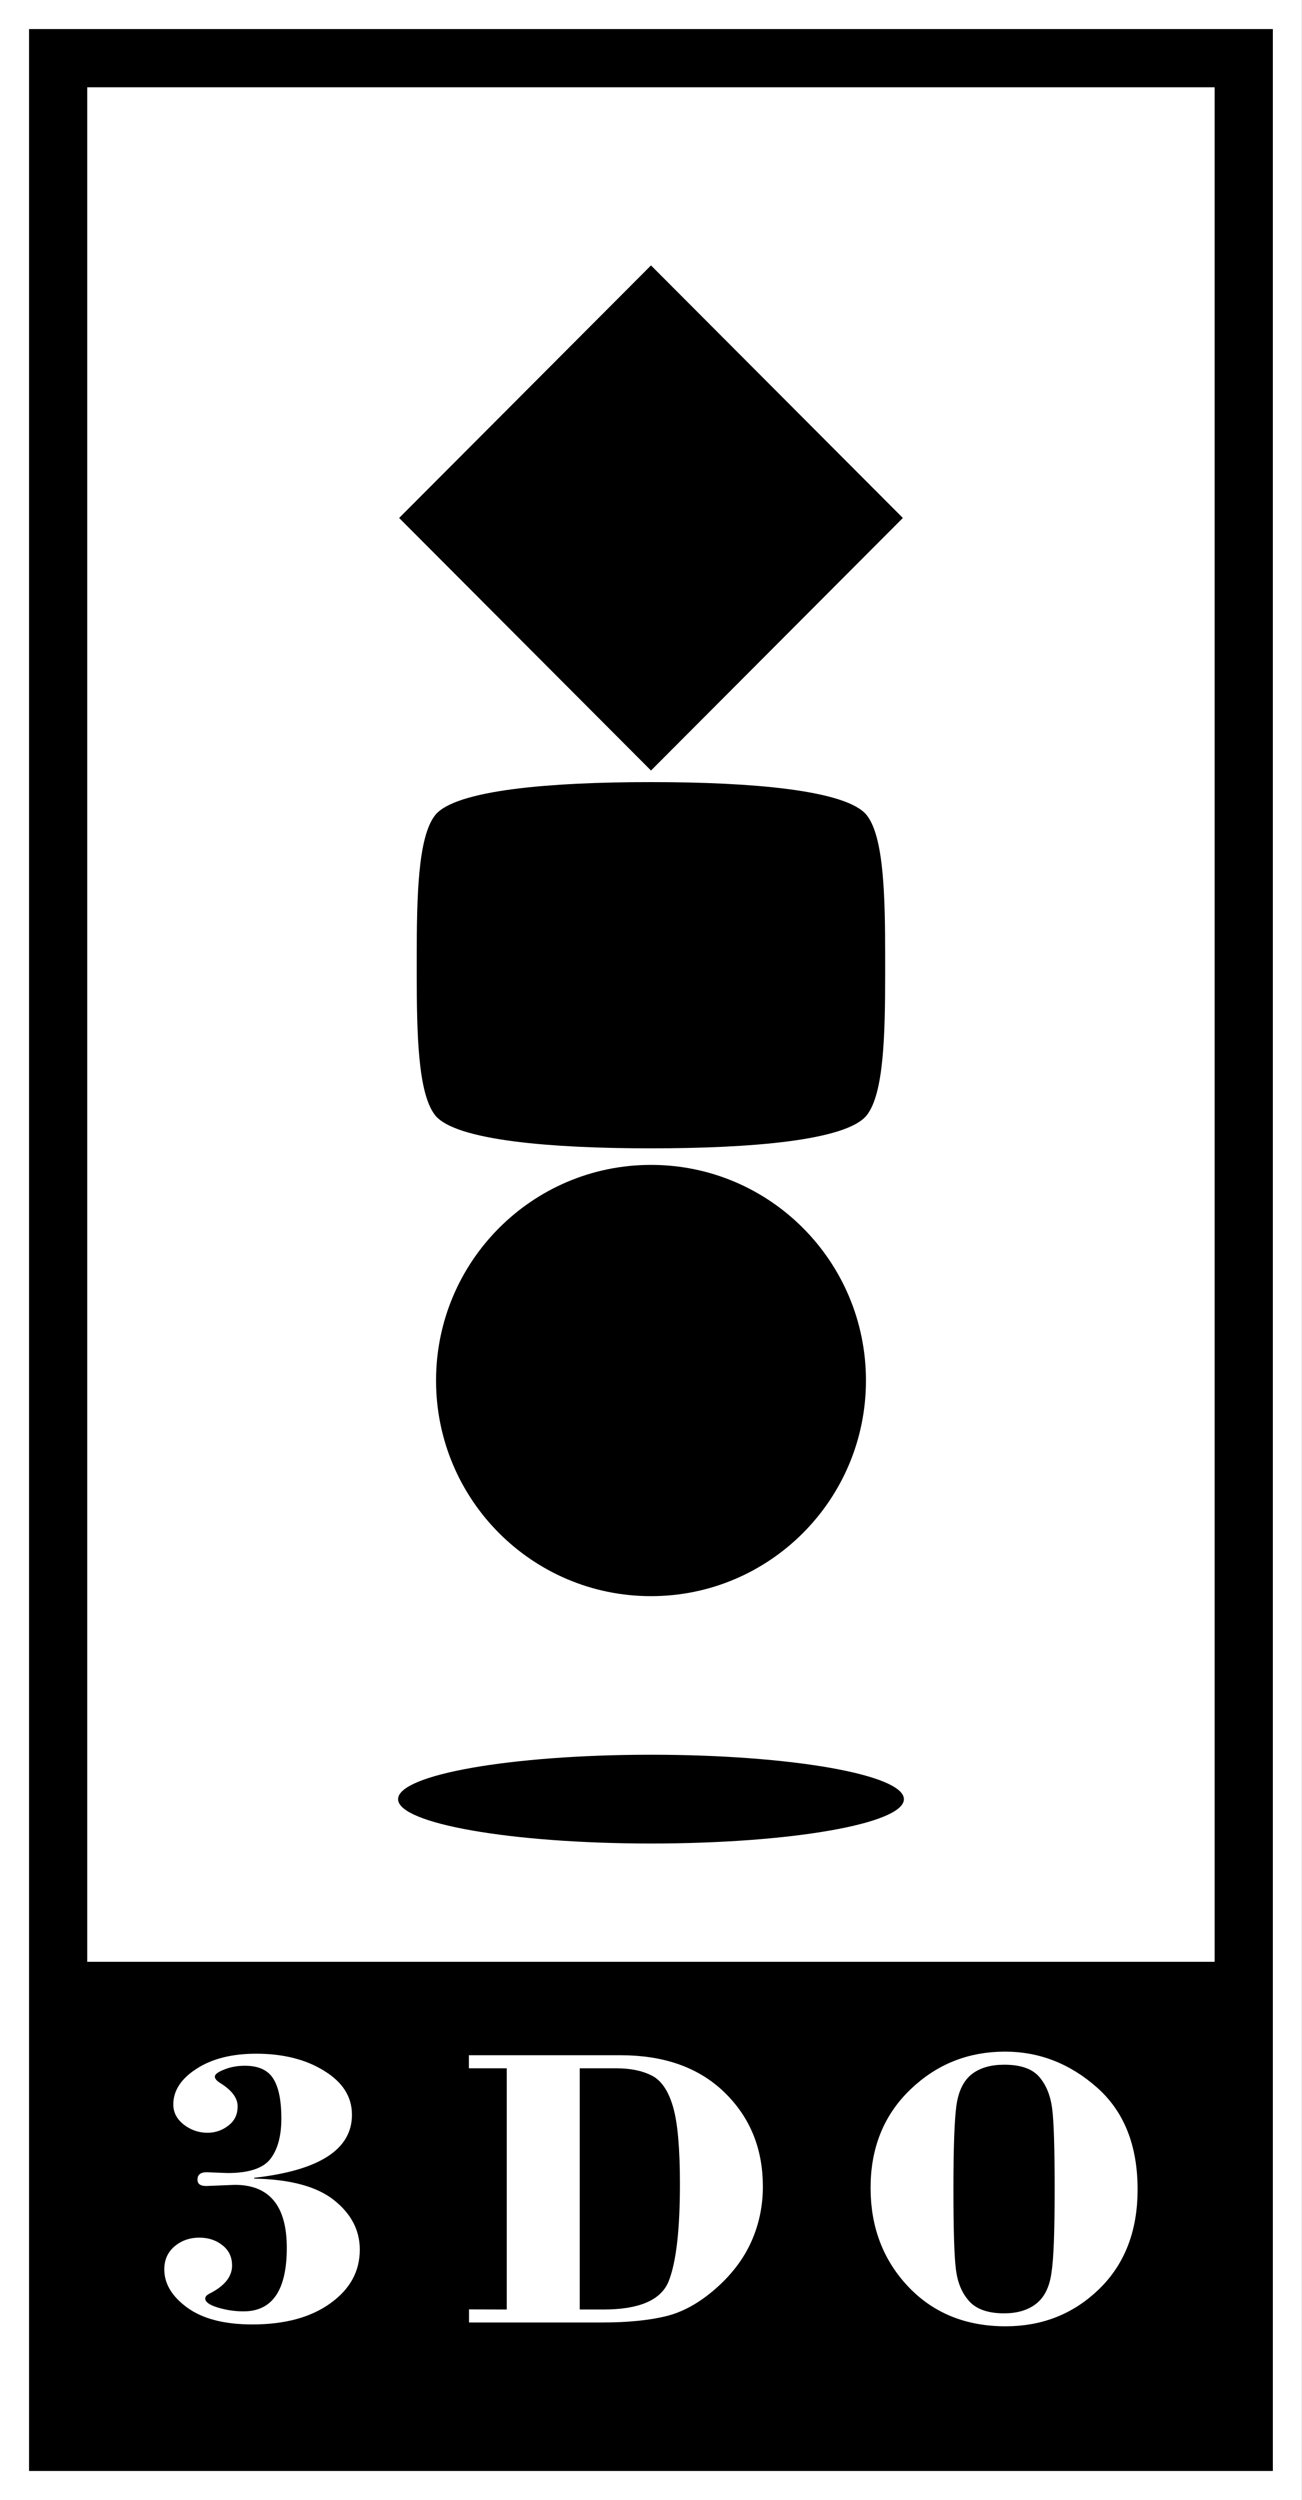 <?xml version="1.0" encoding="utf-8"?>
<!-- Generator: Adobe Illustrator 25.1.0, SVG Export Plug-In . SVG Version: 6.00 Build 0)  -->
<svg version="1.1" id="Layer_1" xmlns="http://www.w3.org/2000/svg" xmlns:xlink="http://www.w3.org/1999/xlink" x="0px" y="0px"
	 viewBox="0 0 1125.4 2160" style="enable-background:new 0 0 1125.4 2160;" xml:space="preserve">
<rect x="0" y="0" width="1125.4" height="2160" fill="#808080" stroke="none"/>
<style type="text/css">
	.st0{fill:#FFFFFF;}
	.st1{fill:url(#SVGID_1_);}
	.st2{fill:#888888;}
	.st3{fill:#FF0000;}
	.st4{fill:#0000A0;}
	.st5{fill:url(#SVGID_2_);}
	.st6{fill:url(#SVGID_3_);}
	.st7{fill:url(#SVGID_4_);}
	.st8{fill:none;stroke:#000000;stroke-width:11.479;stroke-miterlimit:10;}
	.st9{fill:url(#SVGID_5_);}
	.st10{fill:url(#SVGID_6_);}
	.st11{fill:url(#SVGID_7_);}
	.st12{fill:url(#SVGID_8_);}
	.st13{fill:url(#SVGID_9_);}
	.st14{fill:url(#SVGID_10_);}
	.st15{fill:url(#SVGID_11_);}
	.st16{fill:url(#SVGID_12_);}
	.st17{fill:url(#SVGID_13_);}
	.st18{fill:url(#SVGID_14_);}
	.st19{fill:url(#SVGID_15_);}
	.st20{fill:url(#SVGID_16_);}
	.st21{fill:url(#SVGID_17_);}
	.st22{fill:url(#SVGID_18_);}
	.st23{fill:url(#SVGID_19_);}
	.st24{fill:url(#SVGID_20_);}
	.st25{opacity:0.5;}
	.st26{opacity:0.7;}
	.st27{opacity:0.5;fill:#FFFFFF;}
	.st28{opacity:0.7;fill:#FFFFFF;}
</style>
<g>
	<g>
		<rect x="12.6" y="12.6" width="1100.2" height="2134.9"/>
		<path class="st0" d="M1100.2,25.1v2109.7H25.1V25.1H1100.2 M1125.4,0h-25.1H25.1H0v25.1v2109.7v25.1h25.1h1075.1h25.1v-25.1V25.1
			V0L1125.4,0z"/>
	</g>
	<rect x="75.4" y="75.4" class="st0" width="974.5" height="1619.5"/>
	<g>
		<path d="M376.9,1192.7c0-102.9,83.2-186.3,185.8-186.3c102.7,0,185.8,83.4,185.8,186.3c0,102.9-83.2,186.3-185.8,186.3
			C460,1379,376.9,1295.6,376.9,1192.7z"/>
		<g>
			<path d="M344.1,1554.4c0-21.2,97.8-38.4,218.6-38.4s218.6,17.2,218.6,38.4c0,21.2-97.8,38.3-218.6,38.3
				S344.1,1575.5,344.1,1554.4z"/>
			<polygon points="562.7,229.3 780.4,447.5 562.7,665.7 345,447.5 			"/>
			<path d="M765.1,826.7c0-52.4-1.1-103.7-15.9-122.4c-17.3-21.8-100.5-28.6-185.5-28.6h-2.1c-84.9,0-168.2,6.7-185.5,28.6
				c-14.8,18.7-15.9,70-15.9,122.4v14.4c0,52.4,1.1,103.7,15.9,122.4c17.3,21.8,100.5,28.6,185.5,28.6h2.1
				c84.9,0,168.2-6.7,185.5-28.6c14.8-18.7,15.9-70,15.9-122.4L765.1,826.7L765.1,826.7z"/>
		</g>
	</g>
	<g>
		<path class="st0" d="M219.7,1881.5v0.7c31.2,0.6,54.2,6.8,69,18.6c14.9,11.8,22.3,26.1,22.3,42.8c0,18.7-8.4,34.1-25.4,46.3
			c-16.9,12.2-39.4,18.3-67.5,18.3c-24.2,0-43-4.9-56.2-14.5c-13.3-9.7-19.9-20.7-19.9-33.1c0-8.2,3-14.9,8.9-19.9
			s13.1-7.5,21.4-7.5c7.8,0,14.5,2.2,20,6.6c5.6,4.4,8.3,10.3,8.3,17.5c0,9.6-6.5,17.7-19.4,24.2c-2.5,1.3-3.8,2.7-3.8,4.3
			c0,3,3.6,5.6,10.9,7.8c7.2,2.2,14.6,3.3,22.2,3.3c24.9,0,37.4-18.3,37.4-54.9c0-36.2-15-54.4-44.9-54.4l-24.8,1
			c-5,0-7.5-1.8-7.5-5.5c0-4.2,2.6-6.4,7.9-6.4l18.1,0.7c18.4,0,30.8-4.1,37.1-12.3c6.3-8.2,9.4-19.9,9.4-35
			c0-15.6-2.4-27.1-7.1-34.4c-4.7-7.4-12.9-11-24.4-11c-6.3,0-12.2,1-17.7,3.2c-5.5,2.1-8.3,4.2-8.3,6.2c0,1.9,1.8,3.9,5.4,6
			c9.5,6.1,14.3,12.6,14.3,19.7c0,7-2.6,12.5-8,16.6c-5.3,4.1-11.3,6.2-18,6.2c-7.7,0-14.5-2.4-20.5-7c-6-4.7-9.1-10.5-9.1-17.5
			c0-11.9,6.7-22.2,20.1-30.8c13.4-8.7,30.6-13,51.6-13c23.2,0,42.8,4.9,58.7,14.8c16,9.8,24,22.4,24,37.8
			C304.4,1856.9,276.1,1875.2,219.7,1881.5z"/>
		<path class="st0" d="M501.1,1786.9v208.4h20.4c31.2,0,50-8.2,56.5-24.5c6.5-16.4,9.7-44.4,9.7-84c0-31-2-53.3-6-66.8
			c-4-13.6-10-22.5-18.1-26.7c-8.1-4.2-18.4-6.4-30.8-6.4L501.1,1786.9L501.1,1786.9z M438,1995.3v-208.4h-32.7v-11.3h131
			c37.9,0,67.9,10.7,90,32.2c22.1,21.5,33.1,48.6,33.1,81.3c0,17-3.4,32.9-10.1,47.8c-6.7,14.9-17.1,28.5-31.1,40.7
			c-14,12.2-28.3,20.1-43.1,23.6c-14.7,3.5-32.8,5.3-54.2,5.3H405.4v-11.3L438,1995.3L438,1995.3z"/>
		<path class="st0" d="M911.6,1891.2c0-35.4-0.7-58.7-2.2-69.9c-1.5-11.3-5.3-20.3-11.3-27.2c-6.1-6.9-16.1-10.3-30.1-10.3
			c-11.8,0-21.2,2.8-28.2,8.3c-7,5.6-11.3,14.5-13.1,26.8c-1.7,12.3-2.6,36.3-2.6,72c0,35.3,0.7,58.7,2.2,70.2
			c1.5,11.4,5.4,20.5,11.7,27.3c6.3,6.8,16.3,10.2,29.9,10.2c11.3,0,20.5-2.7,27.6-8.2c7.1-5.5,11.6-14.3,13.3-26.6
			C910.8,1951.4,911.6,1927.2,911.6,1891.2z M752.5,1890.2c0-34.5,11.4-62.8,34.2-84.8c22.8-22,50.2-32.9,82-32.9
			c29.6,0,56.1,10.3,79.5,31c23.4,20.7,35.1,50,35.1,88.1c0,35.7-11,64.3-33.1,85.9c-22.1,21.5-49.1,32.3-81,32.3
			c-34.5,0-62.6-11.5-84.2-34.3C763.4,1952.6,752.5,1924.2,752.5,1890.2z"/>
	</g>
</g>
</svg>
